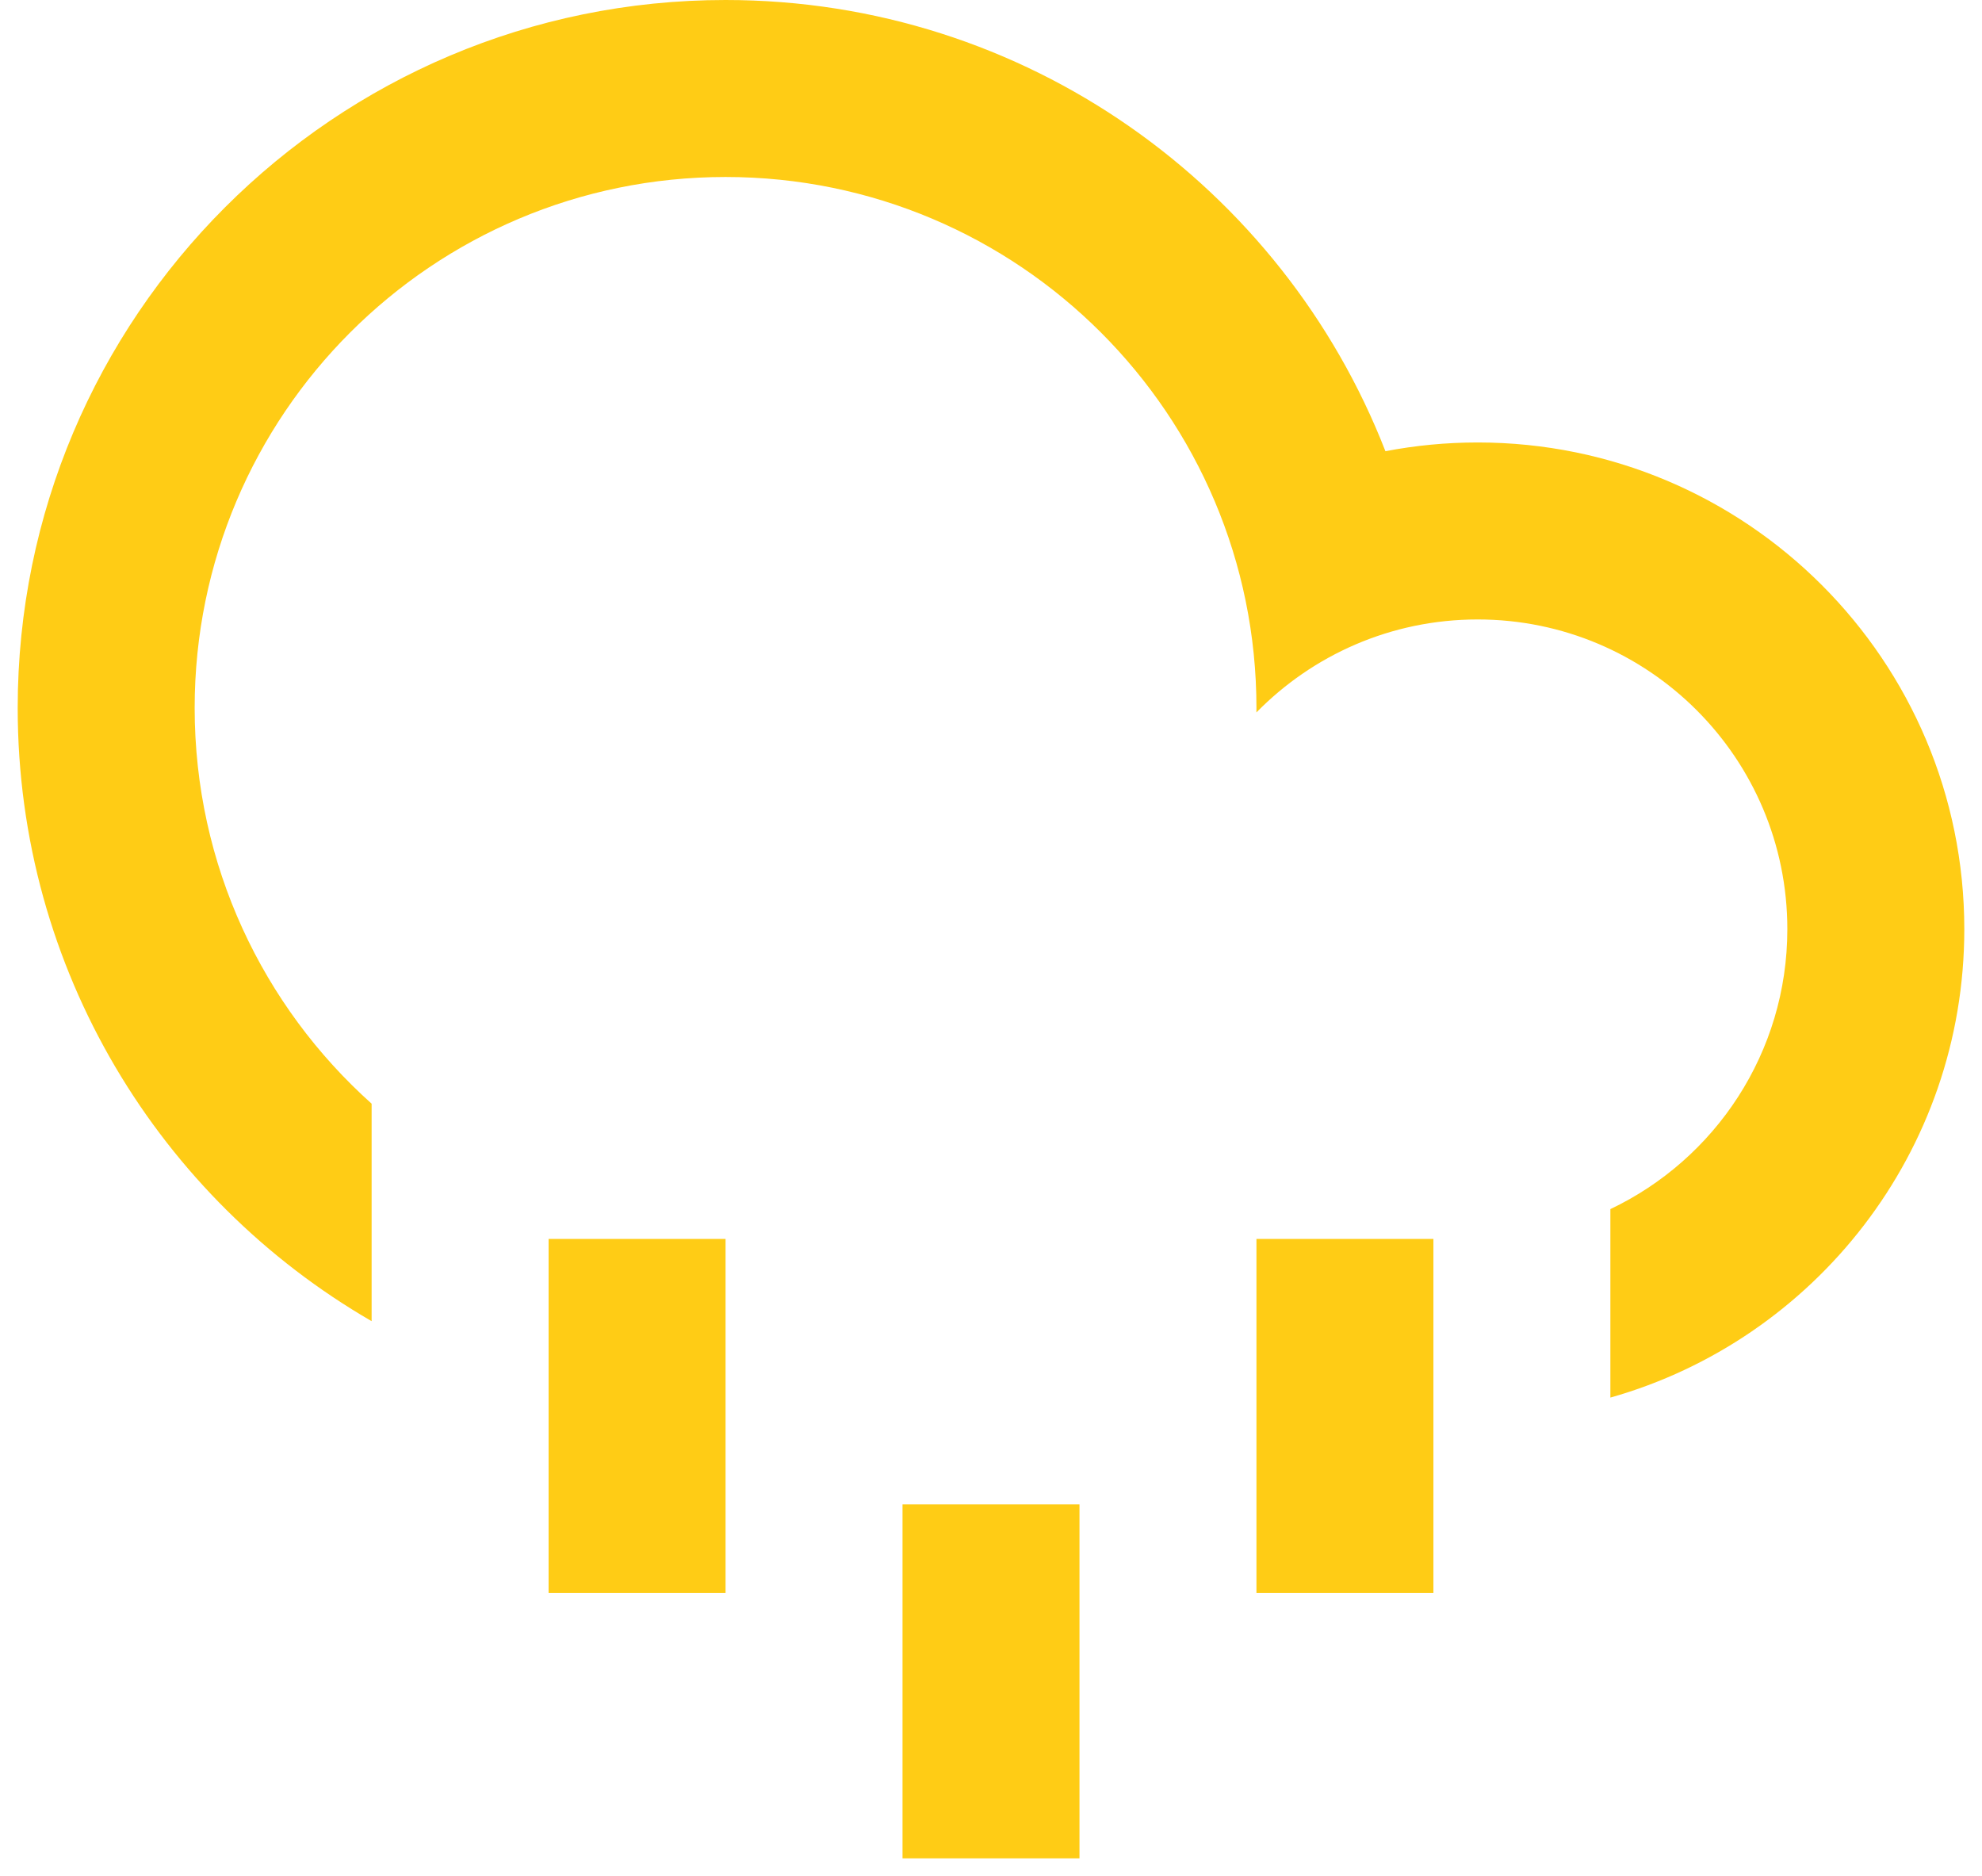 <svg width="56" height="53" viewBox="0 0 56 53" fill="none" xmlns="http://www.w3.org/2000/svg">
<path d="M10.5 37.324C4.522 33.866 0.5 27.403 0.5 20C0.5 8.954 9.454 0 20.5 0C28.987 0 36.24 5.287 39.144 12.747C39.988 12.585 40.859 12.5 41.75 12.5C49.344 12.5 55.5 18.656 55.5 26.25C55.5 32.544 51.271 37.85 45.5 39.483V34.158C48.456 32.754 50.5 29.741 50.5 26.25C50.5 21.418 46.583 17.5 41.75 17.5C39.301 17.5 37.088 18.506 35.499 20.127C35.5 20.084 35.5 20.042 35.5 20C35.5 11.716 28.784 5 20.5 5C12.216 5 5.5 11.716 5.5 20C5.5 24.442 7.431 28.434 10.5 31.18V37.324ZM15.5 35H20.5V45H15.5V35ZM35.5 35H40.5V45H35.5V35ZM25.5 42.5H30.5V52.5H25.5V42.5Z" fill="#FFCC15"/>
</svg>
